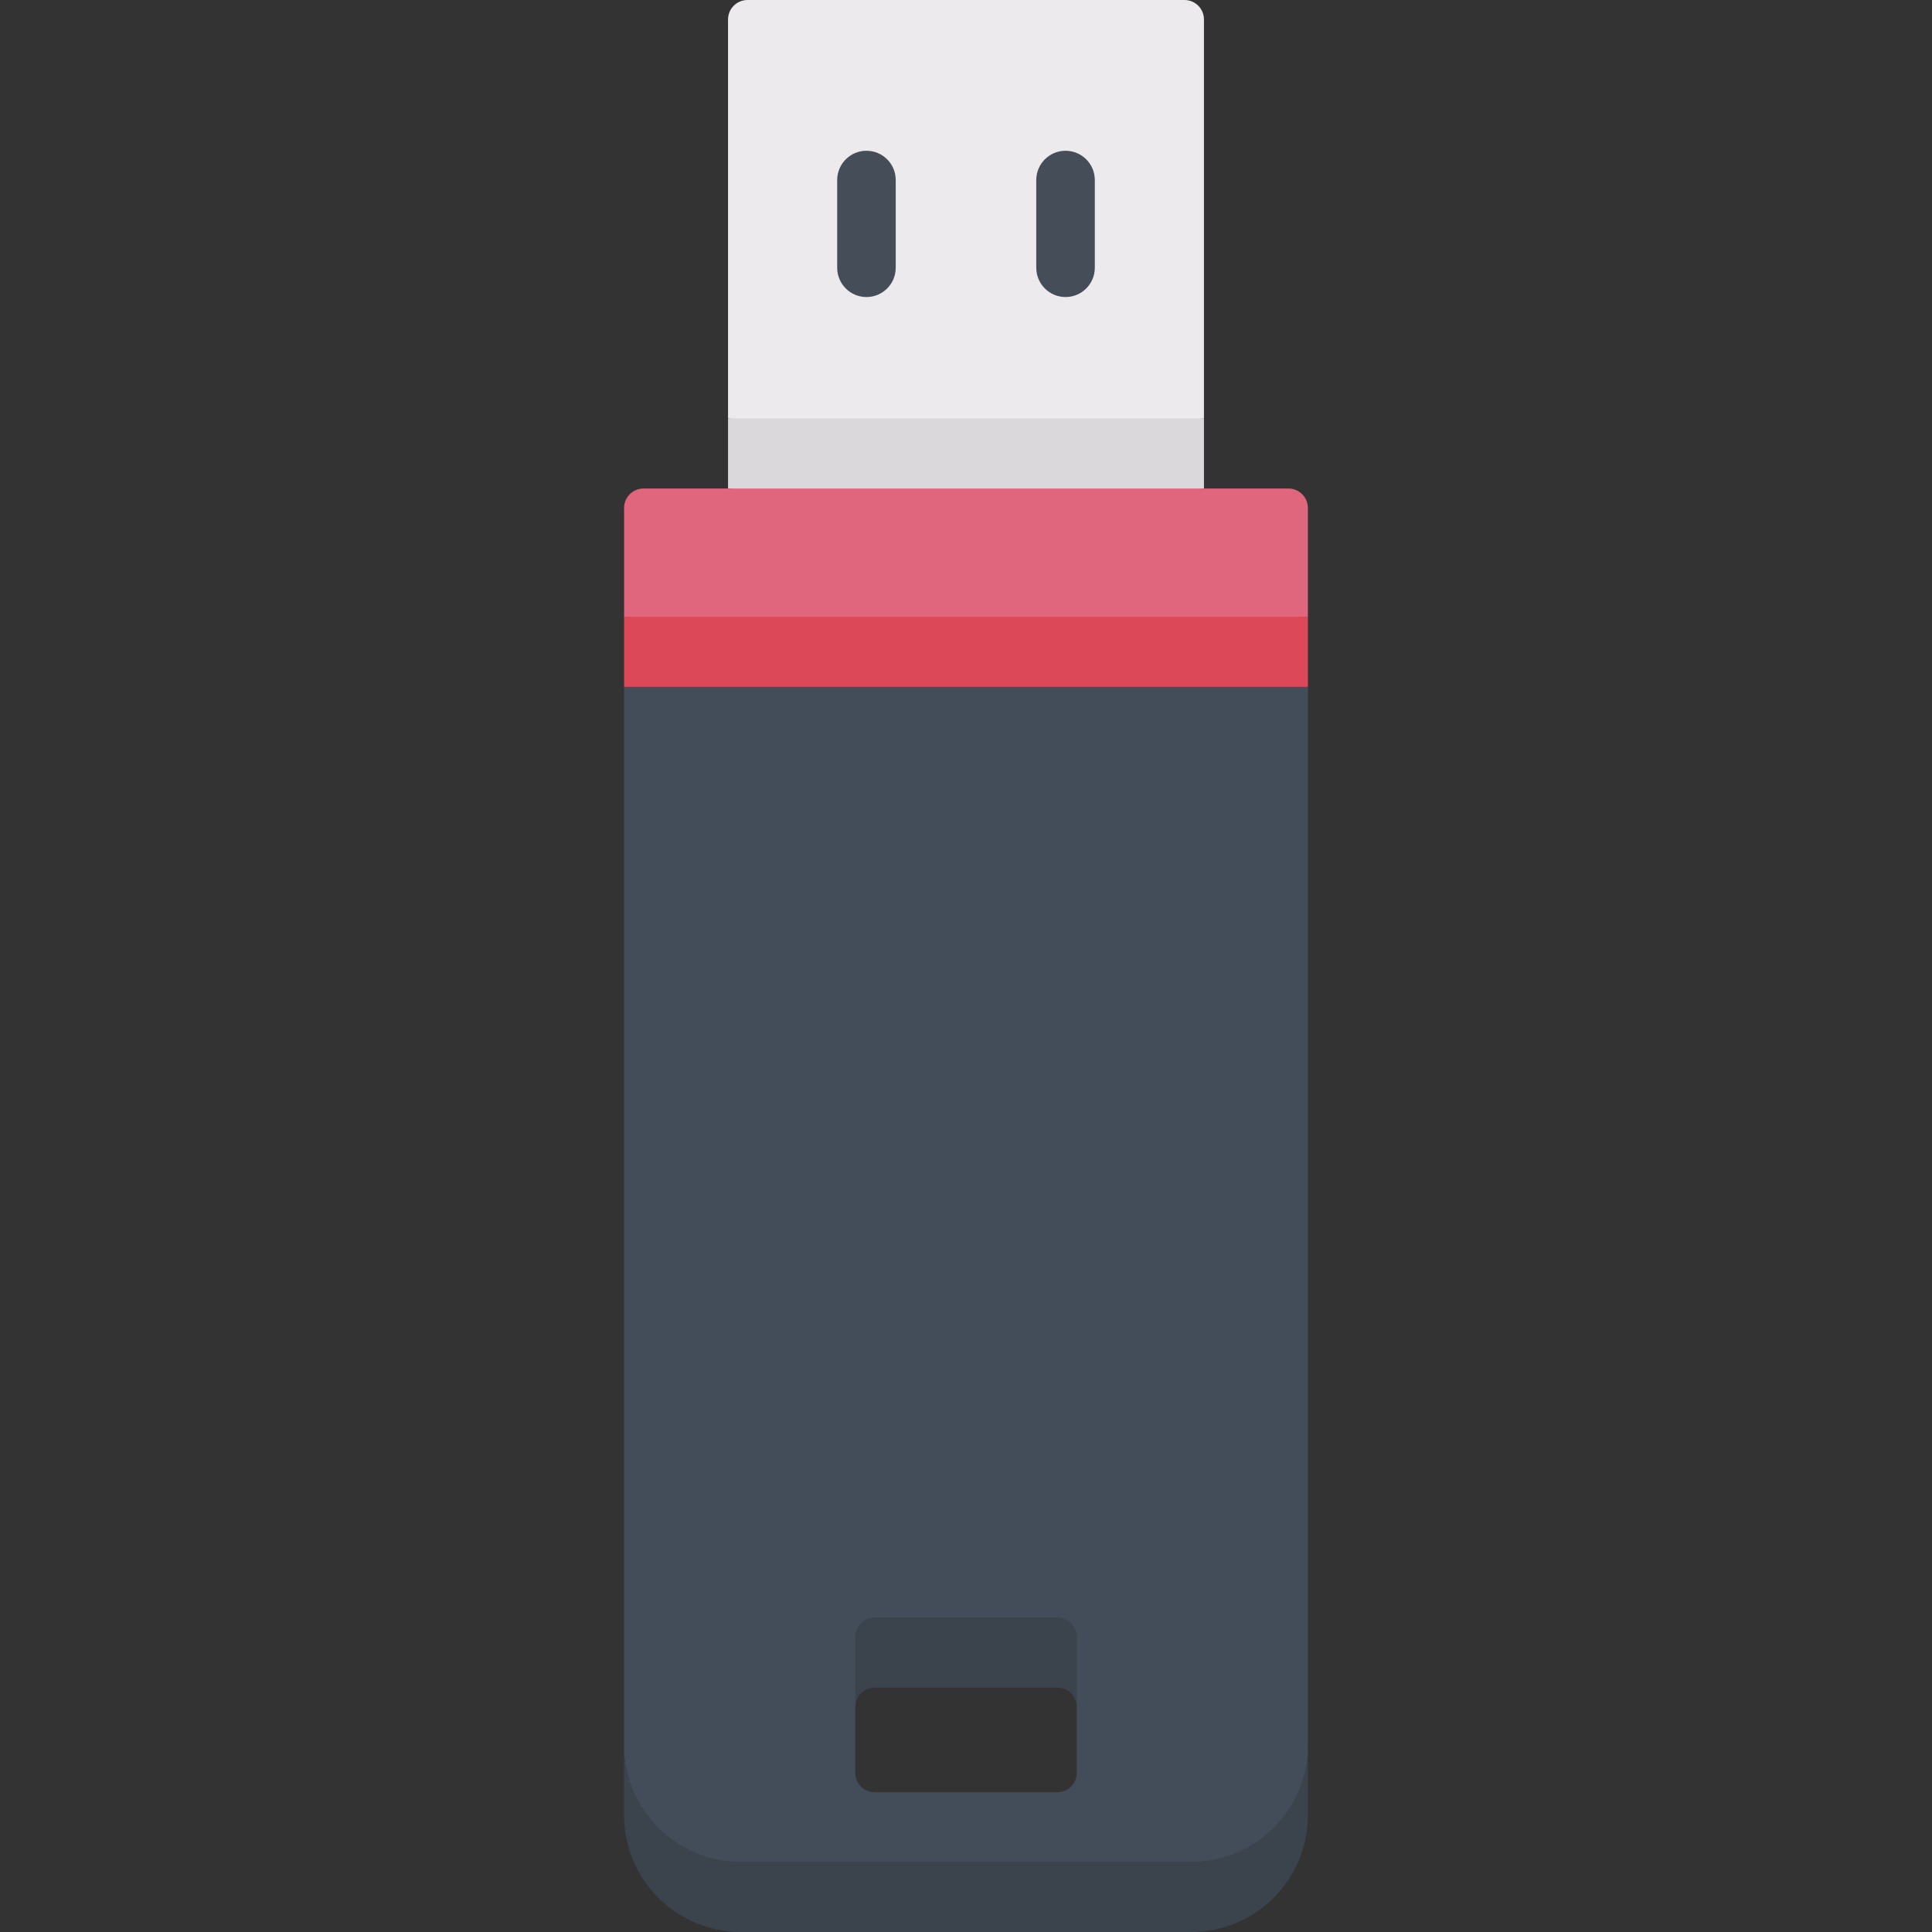 <svg id="Capa_1" enable-background="new 0 0 512 512" height="512" viewBox="0 0 512 512" width="512" xmlns="http://www.w3.org/2000/svg"><rect x="0" y="0" width="512" height="512" fill="#333333" stroke="none"/><g><g><path d="m319.062 110.876v-105.715c0-2.851-2.311-5.161-5.161-5.161h-115.802c-2.851 0-5.161 2.311-5.161 5.161v105.714l63.062 9z" fill="#eceaec"/><path d="m192.938 129.457 63.062 9 63.062-9v-18.581h-126.124z" fill="#dad8db"/><path d="m346.609 163.448-90.609 9-90.609-9v-28.83c0-2.85 2.311-5.161 5.161-5.161h170.895c2.85 0 5.161 2.311 5.161 5.161v28.83z" fill="#df667c"/><path d="m165.391 182.028 90.609 9 90.609-9v-18.58h-181.218z" fill="#dc4857"/><path d="m196.359 502.419h119.282c24.971 0 30.966-22.863 30.968-39.965v-280.426h-181.218v280.423c0 17.104 5.526 39.968 30.968 39.968zm30.291-50.022c0-2.85 2.311-14.161 5.161-14.161h48.377c2.85 0 5.161 11.311 5.161 14.161v17.412c0 2.851-2.311 5.161-5.161 5.161h-48.377c-2.851 0-5.161-2.311-5.161-5.161z" fill="#434d59"/><g fill="#3b434d"><path d="m315.641 493.419h-119.282c-17.103 0-30.968-13.865-30.968-30.968v18.581c0 17.103 13.865 30.968 30.968 30.968h119.282c17.103 0 30.968-13.865 30.968-30.968v-18.581c0 17.104-13.865 30.968-30.968 30.968z"/><path d="m280.188 428.655h-48.377c-2.851 0-5.161 2.311-5.161 5.161v18.581c0-2.851 2.311-5.161 5.161-5.161h48.377c2.85 0 5.161 2.311 5.161 5.161v-18.581c0-2.85-2.31-5.161-5.161-5.161z"/></g></g><g fill="#454d58"><path d="m237.378 70.961v-23.25c0-4.284-3.473-7.757-7.757-7.757s-7.757 3.473-7.757 7.757v23.25c0 4.284 3.473 7.757 7.757 7.757s7.757-3.473 7.757-7.757z"/><path d="m290.136 70.961v-23.25c0-4.284-3.473-7.757-7.757-7.757s-7.757 3.473-7.757 7.757v23.25c0 4.284 3.473 7.757 7.757 7.757s7.757-3.473 7.757-7.757z"/></g></g></svg>
